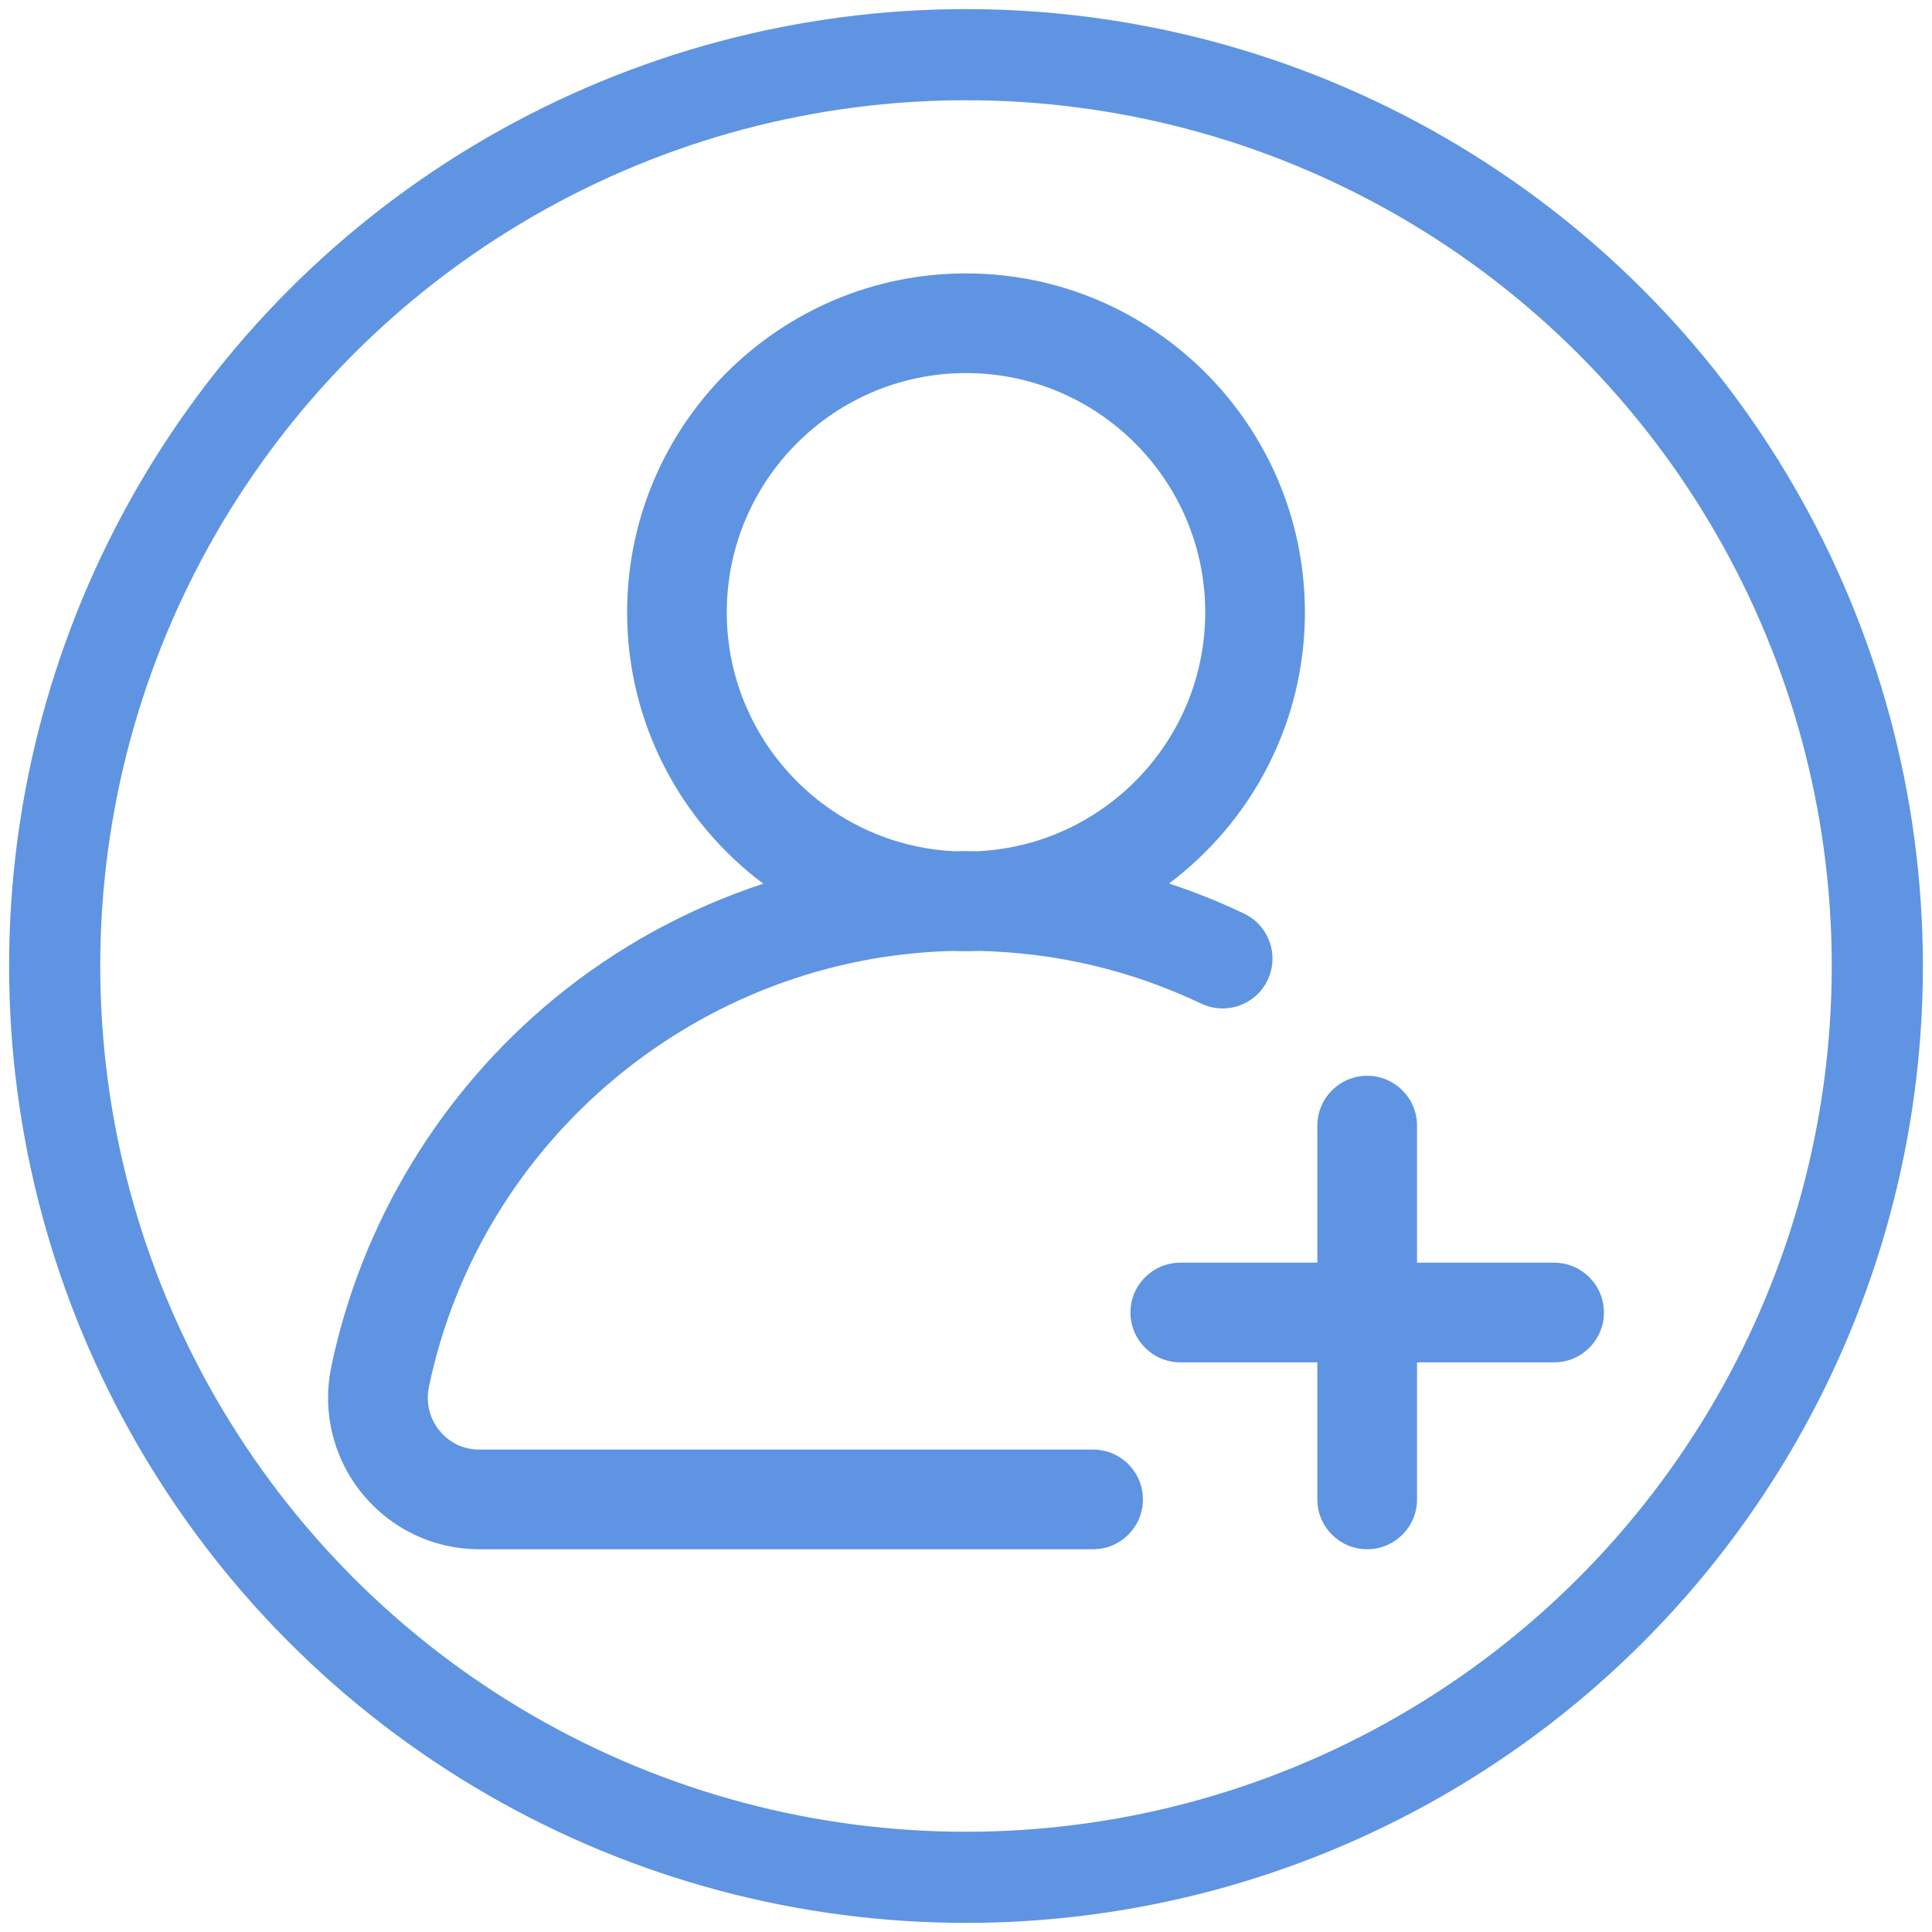 <svg width="106" height="106" viewBox="0 0 106 106" fill="none" xmlns="http://www.w3.org/2000/svg">
    <circle cx="53" cy="53" r="50" stroke="#5F94E2" stroke-width="5"/>
    <path d="M68.254 50.124C66.909 49.485 65.536 48.934 64.14 48.473C68.663 45.078 71.594 39.672 71.594 33.594C71.594 23.341 63.253 15 53 15C42.748 15 34.407 23.341 34.407 33.594C34.407 39.678 37.344 45.09 41.876 48.484C37.724 49.851 33.828 51.978 30.419 54.782C24.166 59.925 19.819 67.099 18.178 74.982C17.663 77.452 18.28 79.989 19.868 81.942C21.449 83.885 23.792 85 26.298 85H59.973C61.483 85 62.707 83.776 62.707 82.266C62.707 80.755 61.483 79.531 59.973 79.531H26.298C25.131 79.531 24.427 78.88 24.111 78.491C23.566 77.821 23.354 76.948 23.532 76.096C26.369 62.466 38.392 52.509 52.275 52.174C52.516 52.183 52.758 52.188 53 52.188C53.245 52.188 53.489 52.183 53.732 52.173C57.987 52.273 62.079 53.244 65.906 55.063C67.27 55.712 68.901 55.132 69.55 53.768C70.198 52.404 69.618 50.773 68.254 50.124ZM53.667 46.702C53.445 46.698 53.223 46.696 53 46.696C52.78 46.696 52.559 46.698 52.339 46.702C45.408 46.356 39.875 40.609 39.875 33.594C39.875 26.357 45.763 20.469 53 20.469C60.237 20.469 66.125 26.357 66.125 33.594C66.125 40.607 60.596 46.354 53.667 46.702Z" fill="#5F94E2"/>
    <path d="M85.266 69.277H77.746V61.758C77.746 60.248 76.522 59.023 75.012 59.023C73.501 59.023 72.277 60.248 72.277 61.758V69.277H64.758C63.248 69.277 62.023 70.501 62.023 72.012C62.023 73.522 63.248 74.746 64.758 74.746H72.277V82.266C72.277 83.776 73.501 85 75.012 85C76.522 85 77.746 83.776 77.746 82.266V74.746H85.266C86.776 74.746 88 73.522 88 72.012C88 70.501 86.776 69.277 85.266 69.277Z" fill="#5F94E2"/>
</svg>

